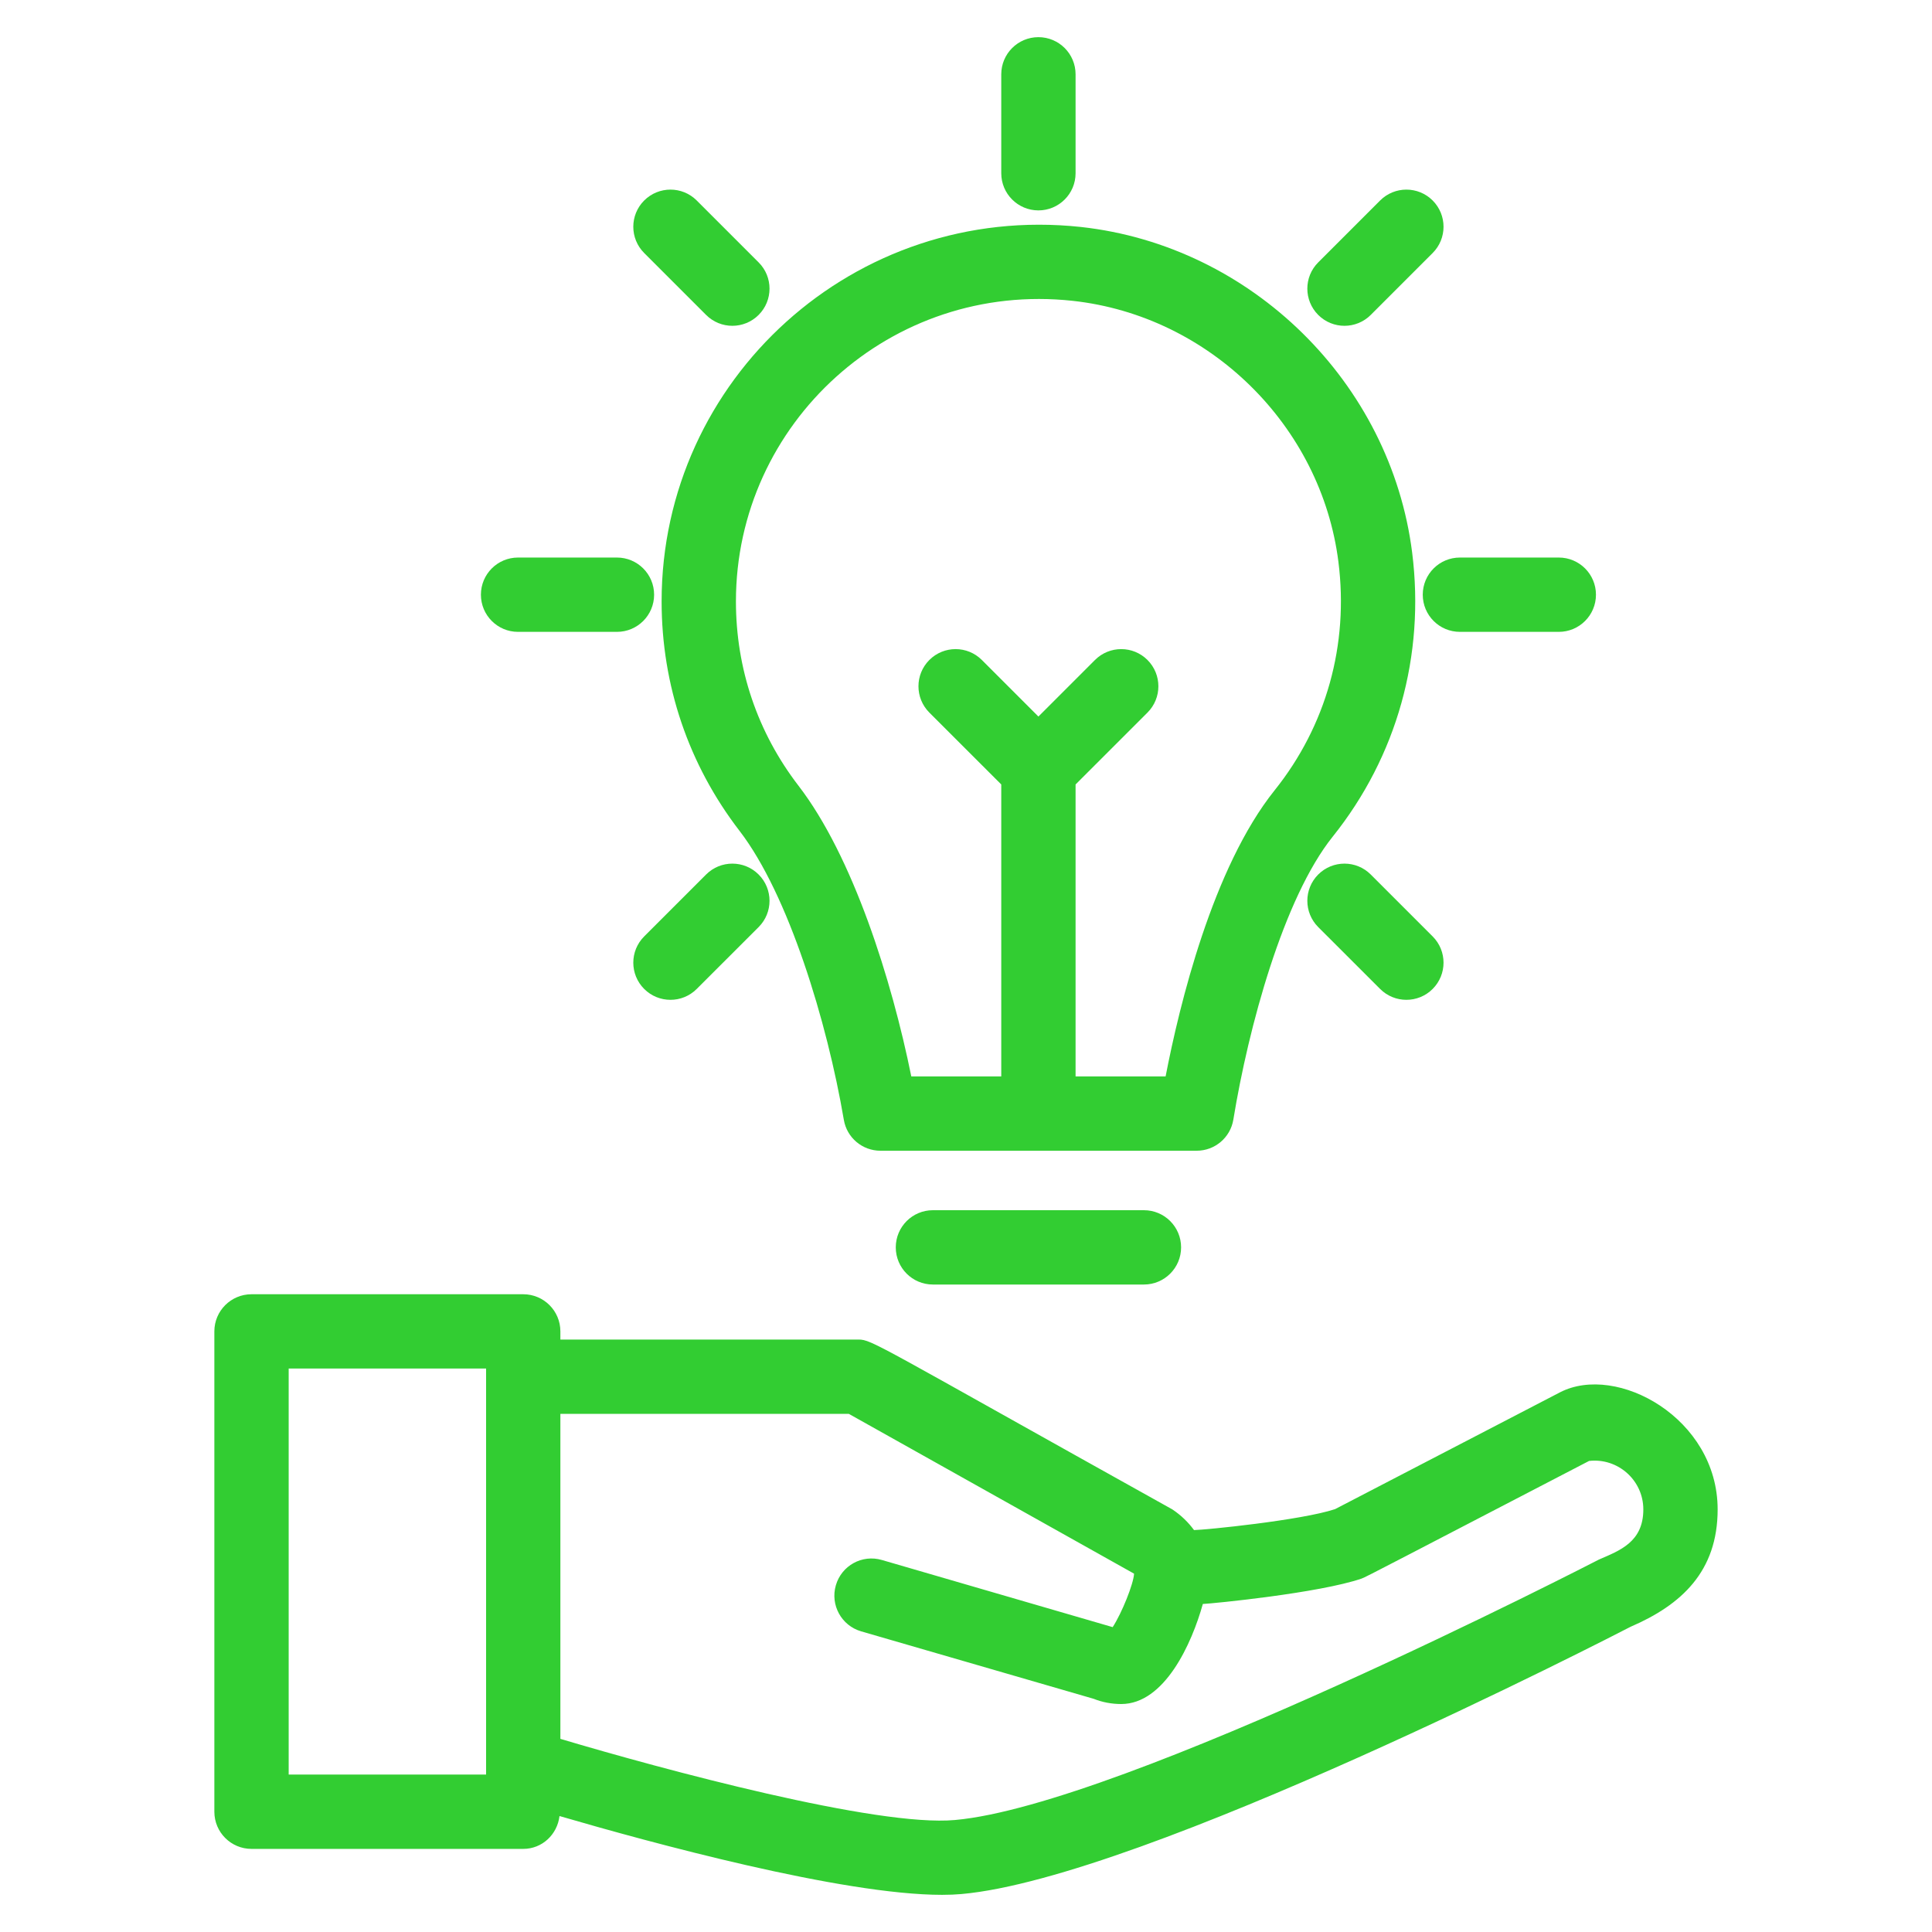 <svg width="60" height="60" viewBox="0 0 60 60" fill="none" xmlns="http://www.w3.org/2000/svg">
<path d="M6.657 41.347V56.265C6.657 56.903 7.174 57.419 7.811 57.419H16.25C16.839 57.419 17.307 56.971 17.376 56.399C20.199 57.223 26.15 58.846 29.256 58.846C29.473 58.846 29.675 58.838 29.862 58.821C35.505 58.32 50.096 50.803 50.641 50.52C52.215 49.842 53.343 48.805 53.343 46.876C53.343 44.043 50.212 42.331 48.449 43.239L41.461 46.868C40.407 47.216 37.422 47.514 37.081 47.518C36.906 47.278 36.684 47.06 36.407 46.875C27.232 41.763 27.081 41.601 26.663 41.601H17.403V41.347C17.403 40.71 16.887 40.194 16.25 40.194H7.811C7.174 40.194 6.657 40.71 6.657 41.347ZM17.403 43.909H26.362L35.22 48.872C35.2 49.197 34.842 50.089 34.555 50.532L27.388 48.447C26.773 48.267 26.136 48.62 25.958 49.233C25.78 49.845 26.132 50.485 26.744 50.663L33.965 52.758C34.233 52.865 34.521 52.92 34.821 52.92C36.166 52.92 37.013 51.044 37.355 49.813C37.695 49.797 40.967 49.474 42.284 49.025C42.412 48.984 43.357 48.48 49.35 45.371C50.245 45.269 51.035 45.971 51.035 46.876C51.035 47.893 50.299 48.154 49.655 48.434C49.508 48.511 34.852 56.062 29.658 56.522C27.238 56.744 20.615 54.958 17.403 54.002L17.403 43.909ZM8.965 42.501H15.096V55.111H8.965V42.501ZM20.547 18.676C20.547 21.281 21.384 23.747 22.969 25.806C24.487 27.781 25.688 31.735 26.206 34.777C26.299 35.331 26.78 35.737 27.343 35.737H37.164C37.73 35.737 38.212 35.327 38.303 34.769C38.77 31.909 39.859 27.892 41.389 25.982C43.382 23.492 44.258 20.36 43.856 17.163C43.191 11.885 38.864 7.631 33.57 7.049C26.528 6.289 20.547 11.79 20.547 18.676ZM33.317 9.343C37.564 9.809 41.033 13.22 41.566 17.451C41.891 20.024 41.187 22.541 39.587 24.54C37.658 26.948 36.627 31.216 36.199 33.429H33.403V24.362L35.637 22.129C36.087 21.678 36.087 20.948 35.637 20.497C35.186 20.046 34.456 20.046 34.005 20.497L32.249 22.253L30.493 20.497C30.042 20.046 29.312 20.046 28.861 20.497C28.411 20.948 28.411 21.678 28.861 22.129L31.095 24.362V33.429H28.301C27.696 30.438 26.491 26.601 24.797 24.4C23.526 22.747 22.855 20.767 22.855 18.676C22.855 13.145 27.665 8.725 33.317 9.343ZM33.403 5.38V2.308C33.403 1.67 32.886 1.154 32.249 1.154C31.612 1.154 31.095 1.67 31.095 2.308V5.38C31.095 6.018 31.612 6.534 32.249 6.534C32.886 6.534 33.403 6.018 33.403 5.38Z" fill="#32CD32"/>
<path d="M21.637 6.226C21.187 5.776 20.457 5.776 20.006 6.226C19.555 6.677 19.555 7.407 20.006 7.858L21.928 9.78C22.379 10.231 23.109 10.231 23.56 9.78C24.011 9.329 24.011 8.599 23.56 8.149L21.637 6.226ZM42.57 27.159C42.119 26.708 41.389 26.708 40.938 27.159C40.488 27.61 40.488 28.34 40.938 28.791L42.861 30.713C43.312 31.163 44.042 31.163 44.492 30.713C44.943 30.262 44.943 29.532 44.492 29.081L42.57 27.159ZM16.088 17.315C15.451 17.315 14.935 17.831 14.935 18.469C14.935 19.107 15.451 19.623 16.088 19.623H19.16C19.797 19.623 20.314 19.107 20.314 18.469C20.314 17.831 19.797 17.315 19.16 17.315H16.088ZM48.41 19.623C49.047 19.623 49.564 19.107 49.564 18.469C49.564 17.831 49.047 17.315 48.41 17.315H45.339C44.701 17.315 44.185 17.831 44.185 18.469C44.185 19.107 44.701 19.623 45.339 19.623H48.41ZM21.928 27.159L20.006 29.081C19.555 29.532 19.555 30.262 20.006 30.713C20.457 31.163 21.187 31.163 21.637 30.713L23.56 28.791C24.011 28.34 24.011 27.61 23.56 27.159C23.109 26.708 22.379 26.708 21.928 27.159ZM42.861 6.226L40.938 8.149C40.488 8.599 40.488 9.329 40.938 9.78C41.389 10.231 42.119 10.231 42.57 9.78L44.492 7.858C44.943 7.407 44.943 6.677 44.492 6.226C44.042 5.776 43.312 5.776 42.861 6.226ZM28.972 37.584C28.335 37.584 27.819 38.1 27.819 38.738C27.819 39.376 28.335 39.892 28.972 39.892H35.526C36.163 39.892 36.68 39.376 36.68 38.738C36.68 38.1 36.163 37.584 35.526 37.584H28.972Z" fill="#32CD32"/>
</svg>

